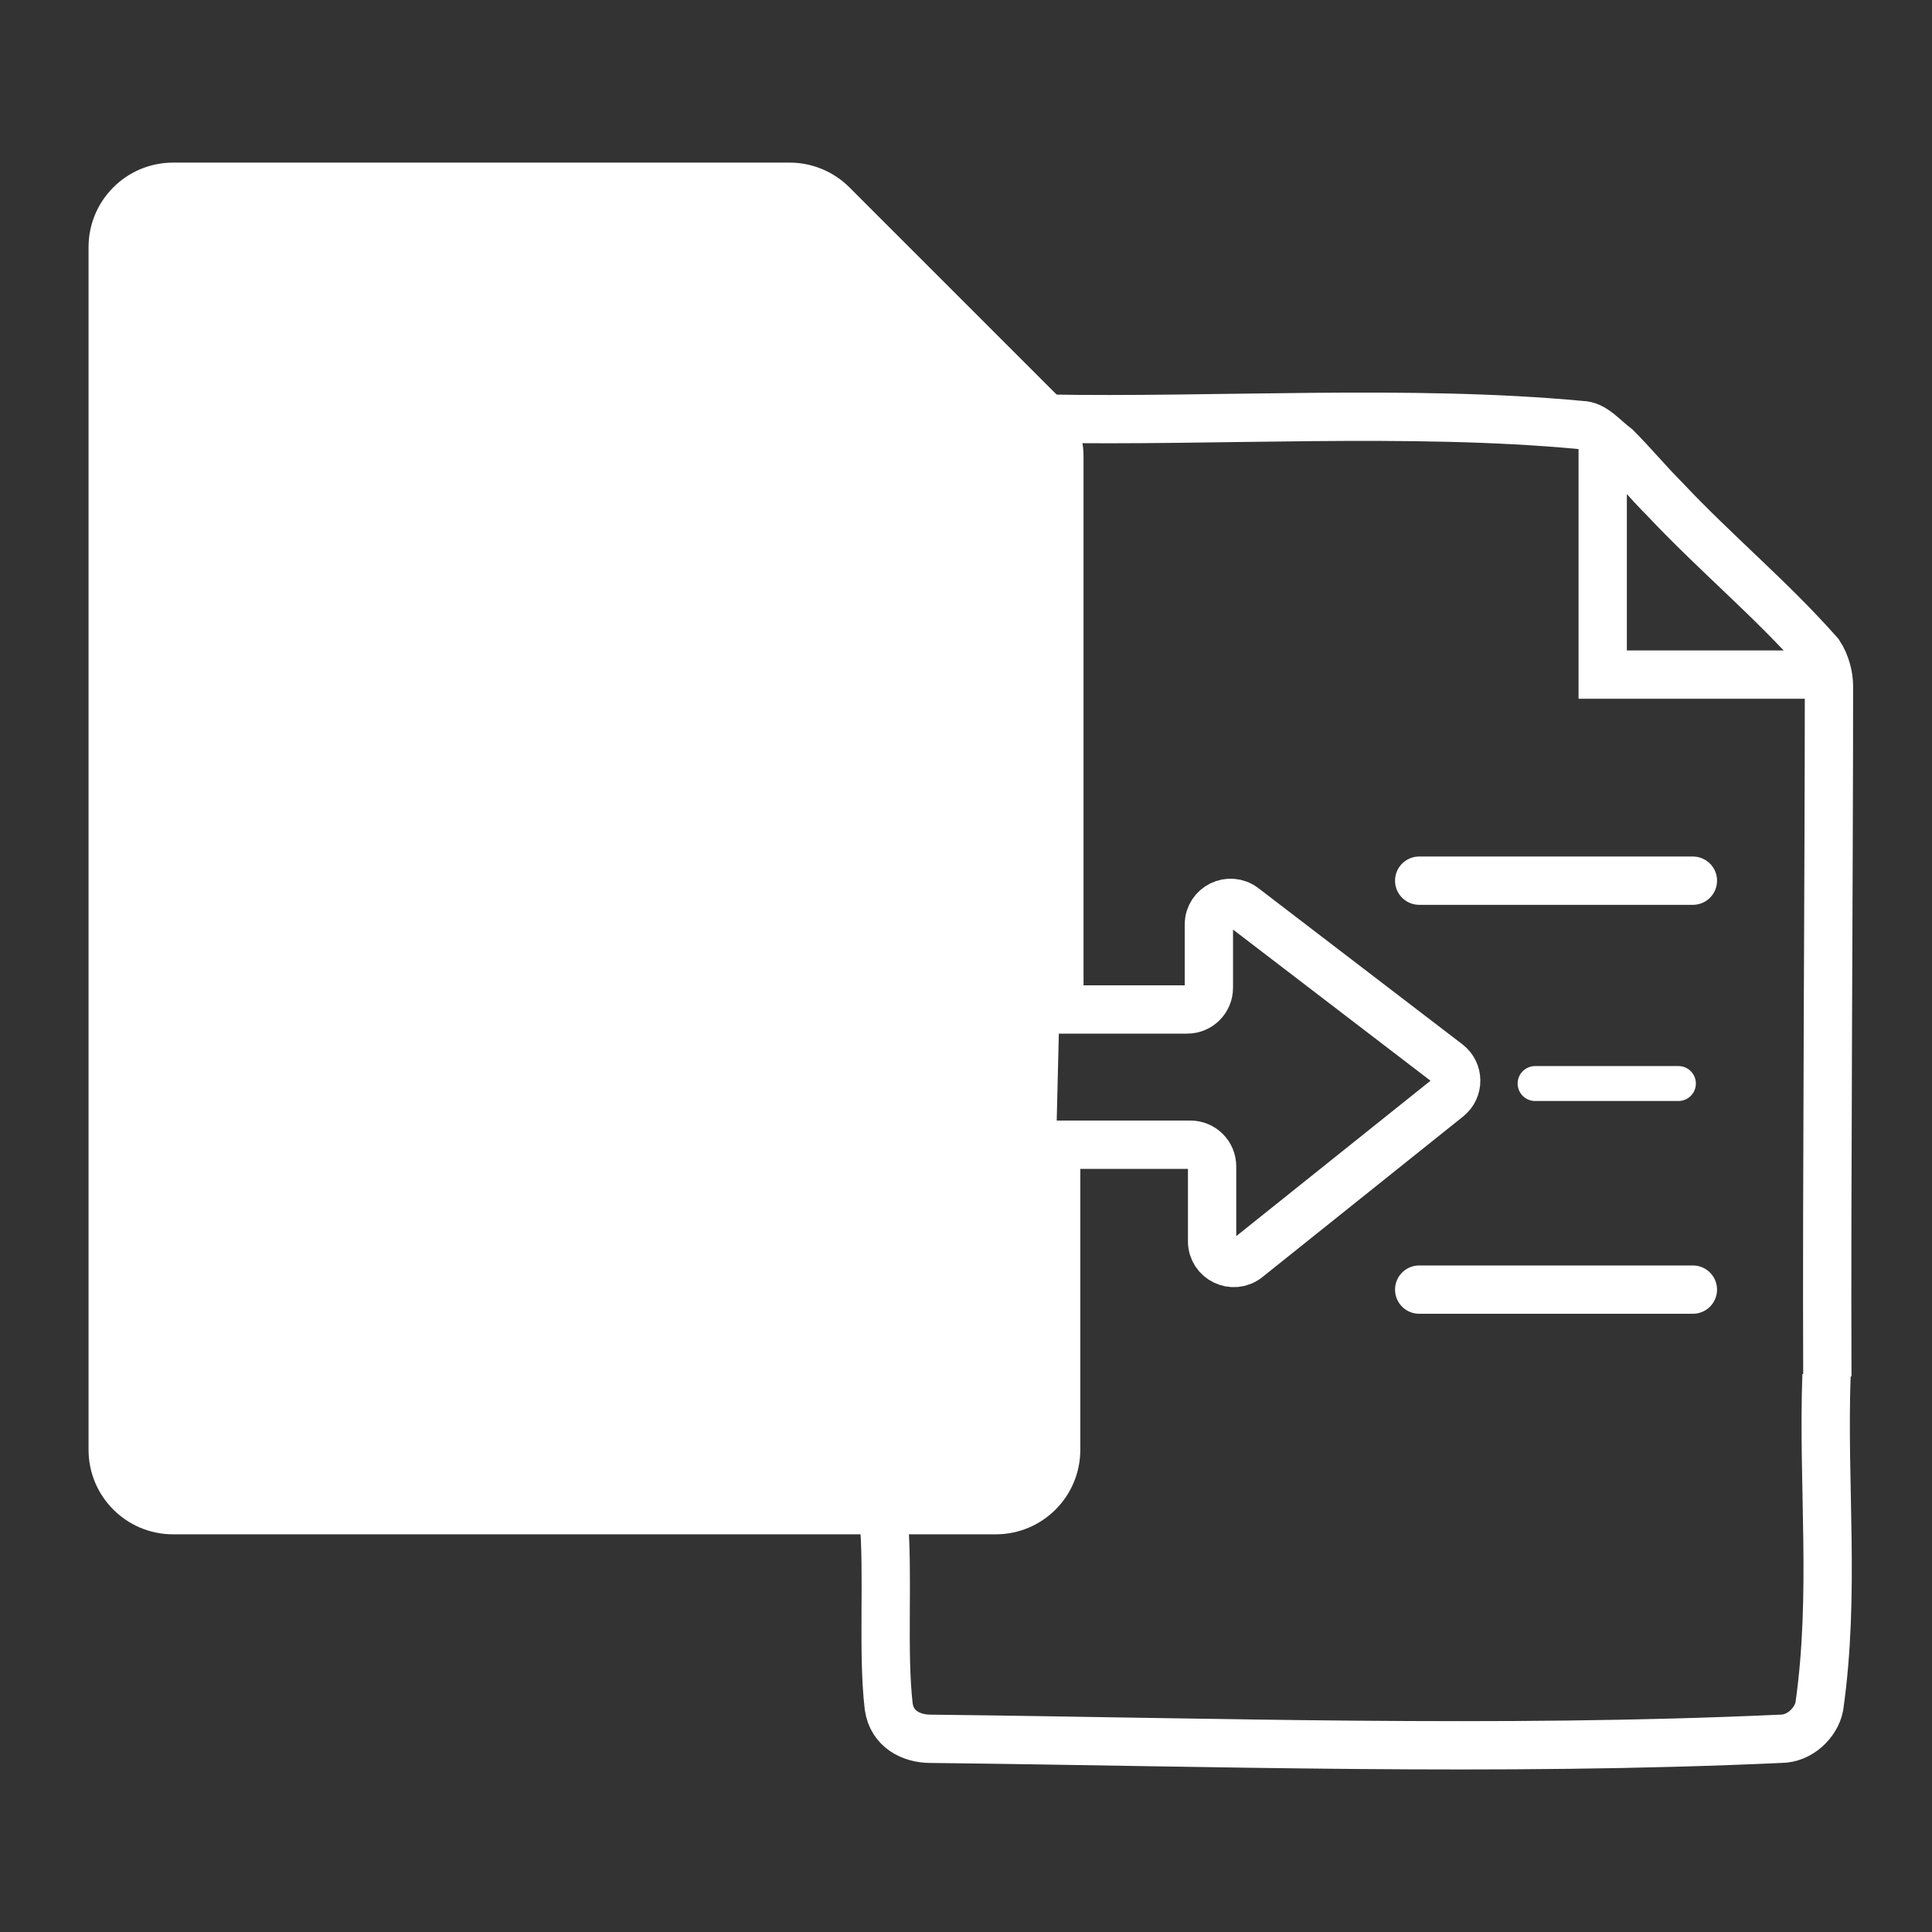 <?xml version="1.0" encoding="iso-8859-1"?>
<!-- Generator: Adobe Illustrator 27.7.0, SVG Export Plug-In . SVG Version: 6.00 Build 0)  -->
<svg version="1.1" id="Layer_1" xmlns="http://www.w3.org/2000/svg" xmlns:xlink="http://www.w3.org/1999/xlink" x="0px" y="0px"
	 viewBox="0 0 600 600" style="enable-background:new 0 0 600 600;" xml:space="preserve">
<rect x="0" y="0" width="600" height="600" fill="#333333" stroke="none"/>
<g>
	<path style="fill:#FFFFFF;stroke:#FFFFFF;stroke-width:15;stroke-miterlimit:10;" d="M329,314V141.769
		c0-4.975-1.976-9.746-5.494-13.263l-65.012-65.012C254.976,59.976,250.205,58,245.231,58H53.757C43.398,58,35,66.398,35,76.757
		v373.486C35,460.602,43.398,469,53.757,469h255.486c10.359,0,18.757-8.398,18.757-18.757V355"/>
	<polyline style="fill:none;stroke:#FFFFFF;stroke-width:15;stroke-miterlimit:10;" points="258.494,63.494 258.494,137.5 
		329,137.5 	"/>
	<path style="fill:none;stroke:#FFFFFF;stroke-width:15;stroke-miterlimit:10;" d="M323.5,283.5h-86.269
		c-3.717,0-6.731,3.013-6.731,6.731v23.265c0,5.644-6.528,8.781-10.935,5.256l-62.348-49.879c-3.414-2.732-3.359-7.943,0.114-10.601
		l63.348-48.489c4.428-3.39,10.822-0.232,10.822,5.345v19.641c0,3.717,3.013,6.731,6.731,6.731h89.764"/>
	
		<line style="fill:none;stroke:#FFFFFF;stroke-width:15;stroke-linecap:round;stroke-miterlimit:10;" x1="161.5" y1="201.5" x2="76.5" y2="201.5"/>
	
		<line style="fill:none;stroke:#FFFFFF;stroke-width:15;stroke-linecap:round;stroke-miterlimit:10;" x1="161.5" y1="328.5" x2="76.5" y2="328.5"/>
	
		<line style="fill:none;stroke:#FFFFFF;stroke-width:10.853;stroke-linecap:round;stroke-miterlimit:10;" x1="123" y1="264.5" x2="78.5" y2="264.5"/>
</g>
<g>
	<path style="fill:none;stroke:#FFFFFF;stroke-width:15;stroke-miterlimit:10;" d="M274.412,471.5C276,488.485,274,513,276,530
		c1,7,7,10,13,10c88,1,176,4,264,0c6,0,11-5,12-10c5-35,1-69,2.242-102.999"/>
	<path style="fill:none;stroke:#FFFFFF;stroke-width:15;stroke-miterlimit:10;" d="M567.5,427.5C567.258,369.499,568,271,568,213
		c0-3-1-7-3-10c-15-17-32-31-48-48c-5-5-10-11-15-16c-4-3-7-7-11-7c-53-5-114.184-1-166.5-1.999"/>
	<polyline style="fill:none;stroke:#FFFFFF;stroke-width:15;stroke-miterlimit:10;" points="497.736,135.495 497.736,209.501 
		568.242,209.501 	"/>
	<path style="fill:none;stroke:#FFFFFF;stroke-width:15;stroke-miterlimit:10;" d="M283.428,355.501h86.269
		c3.717,0,6.731,3.013,6.731,6.731v23.265c0,5.644,6.528,8.781,10.935,5.256l62.348-49.879c3.414-2.732,3.359-7.943-0.114-10.601
		l-63.348-48.489c-4.428-3.39-10.822-0.232-10.822,5.345v19.641c0,3.717-3.013,6.731-6.731,6.731h-89.764V355.5v4v2v2"/>
	
		<line style="fill:none;stroke:#FFFFFF;stroke-width:15;stroke-linecap:round;stroke-miterlimit:10;" x1="525.742" y1="273.501" x2="440.742" y2="273.501"/>
	
		<line style="fill:none;stroke:#FFFFFF;stroke-width:15;stroke-linecap:round;stroke-miterlimit:10;" x1="525.742" y1="400.501" x2="440.742" y2="400.501"/>
	
		<line style="fill:none;stroke:#FFFFFF;stroke-width:10.853;stroke-linecap:round;stroke-miterlimit:10;" x1="521.242" y1="336.501" x2="476.742" y2="336.501"/>
</g>
</svg>
